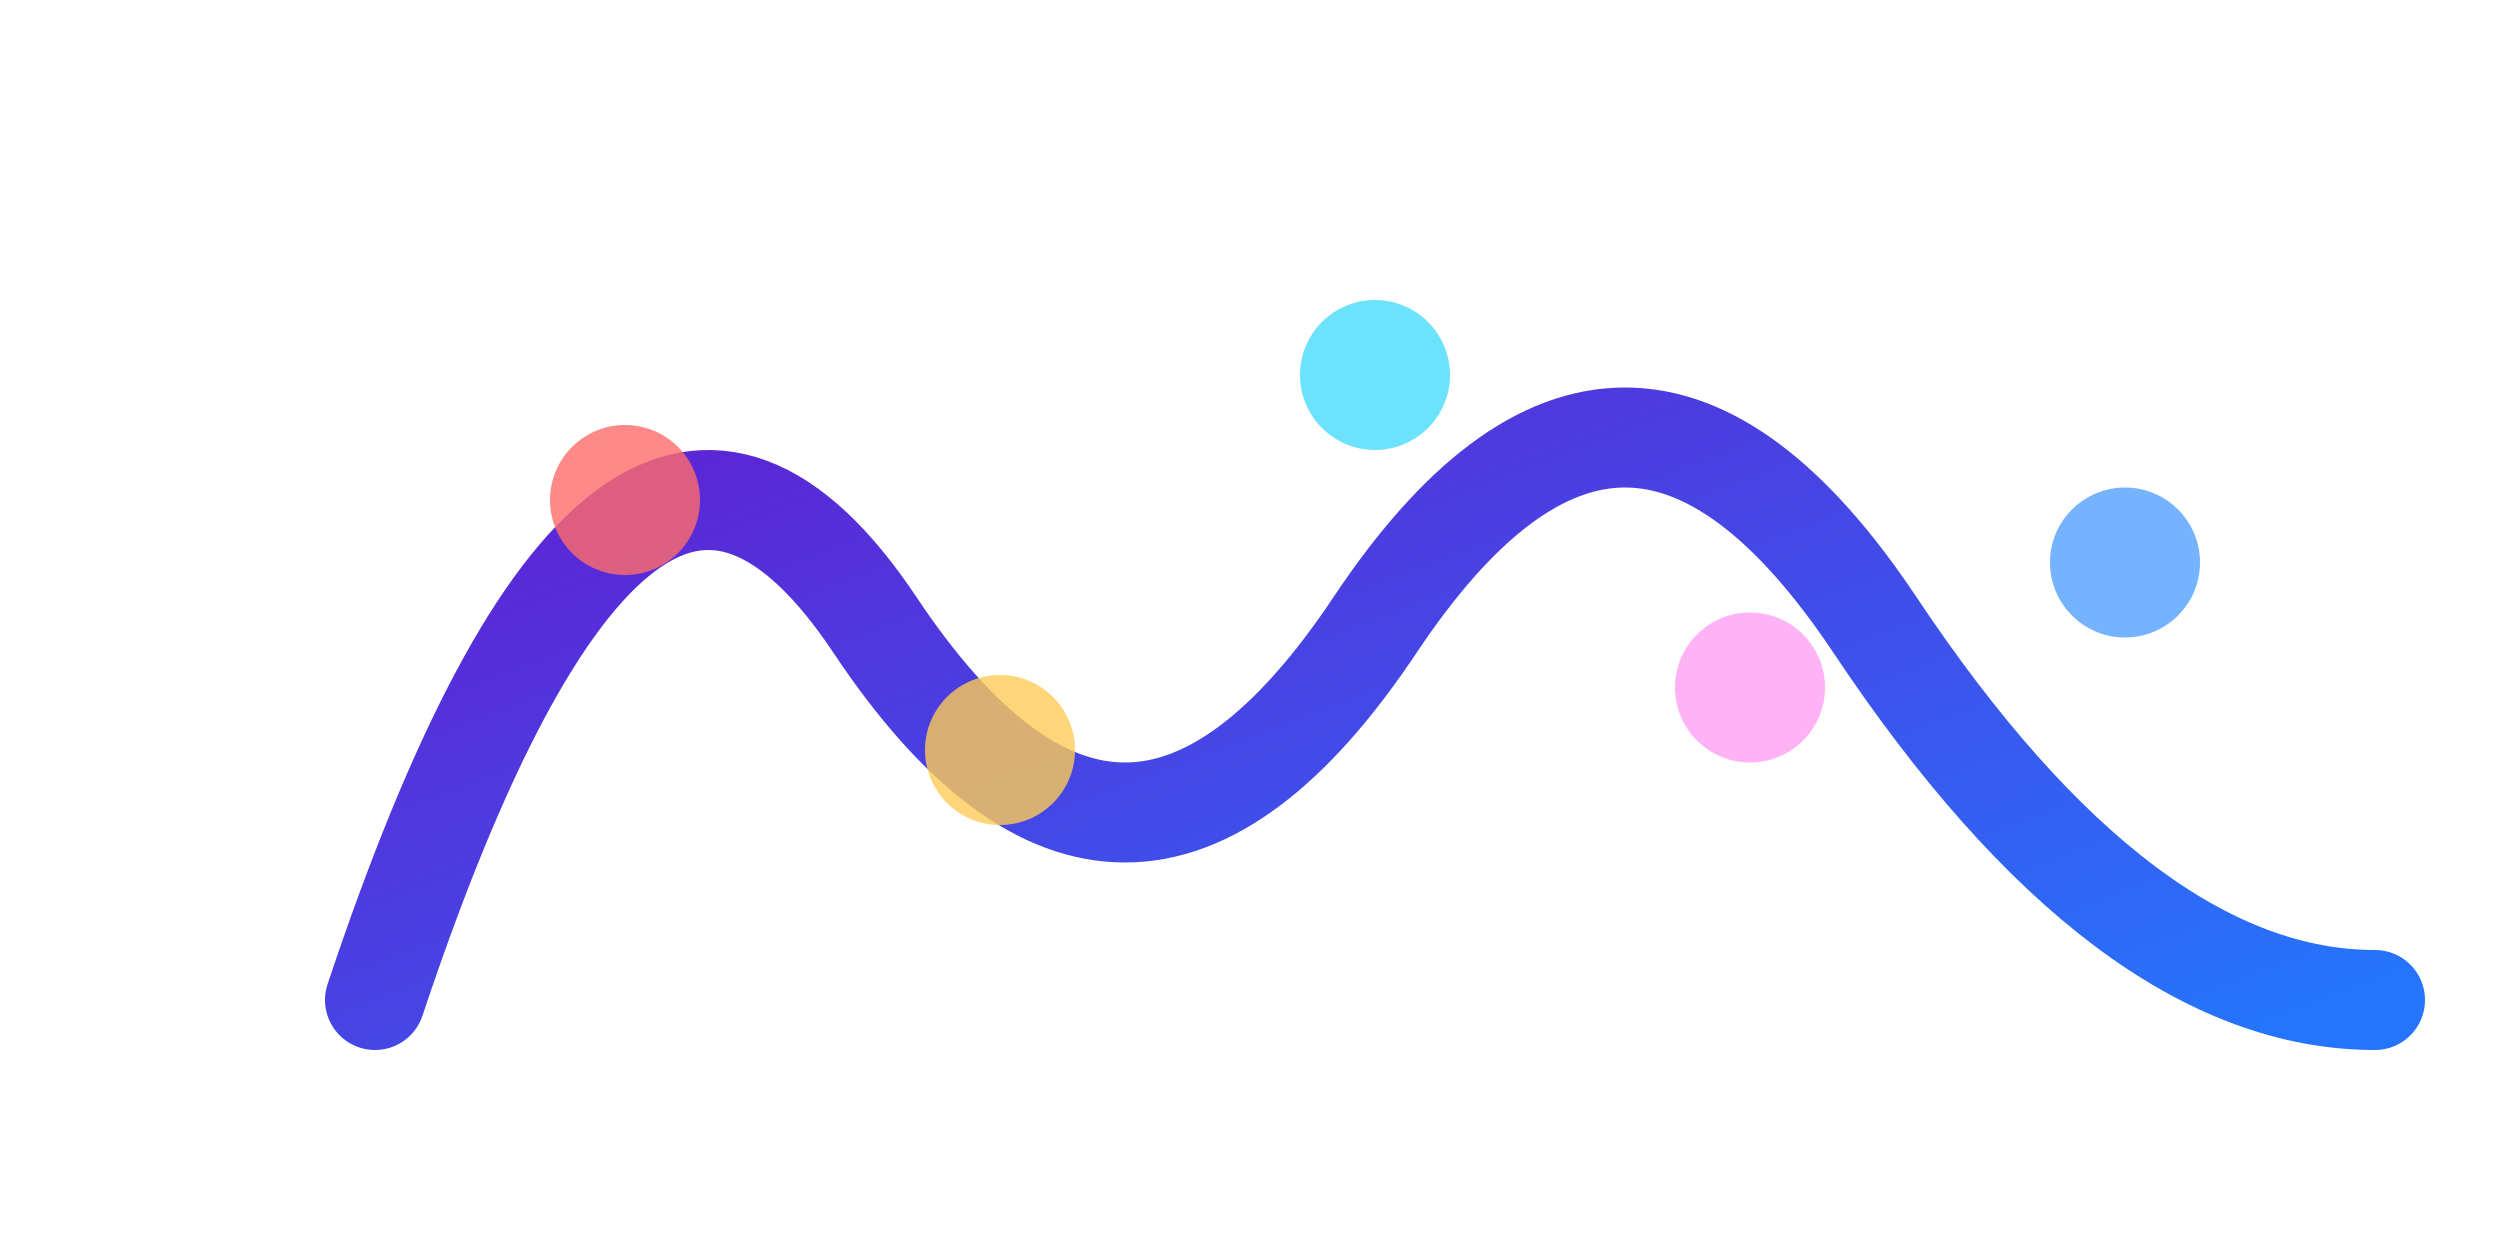 <!--
  - /*
  -  * This Source Code Form is subject to the terms of the Mozilla Public
  -  * License, v. 2.0. If a copy of the MPL was not distributed with this
  -  * file, you can obtain one at https://mozilla.org/MPL/2.0/.
  -  *
  -  * Copyright Loma Technology LLC
  -  */
  -->

<svg xmlns="http://www.w3.org/2000/svg" viewBox="0 0 200 100">
    <defs>
        <linearGradient id="grad1" x1="0%" y1="0%" x2="100%" y2="100%">
            <stop offset="0%" style="stop-color:#6a11cb;stop-opacity:1" />
            <stop offset="100%" style="stop-color:#2575fc;stop-opacity:1" />
        </linearGradient>
    </defs>

    <!-- Abstract 'M' shape representing Matter -->
    <path d="M30,80 Q50,20 70,50 T110,50 T150,50 T190,80" fill="none" stroke="url(#grad1)" stroke-width="8" stroke-linecap="round" />

    <!-- Five floating circles representing elements and virtualization -->
    <circle cx="50" cy="40" r="6" fill="#ff6b6b" opacity="0.8">
        <animate attributeName="cy" values="40;35;40" dur="3s" repeatCount="indefinite" />
    </circle>
    <circle cx="80" cy="60" r="6" fill="#feca57" opacity="0.8">
        <animate attributeName="cy" values="60;65;60" dur="2.7s" repeatCount="indefinite" />
    </circle>
    <circle cx="110" cy="30" r="6" fill="#48dbfb" opacity="0.8">
        <animate attributeName="cy" values="30;25;30" dur="3.3s" repeatCount="indefinite" />
    </circle>
    <circle cx="140" cy="55" r="6" fill="#ff9ff3" opacity="0.8">
        <animate attributeName="cy" values="55;60;55" dur="2.5s" repeatCount="indefinite" />
    </circle>
    <circle cx="170" cy="45" r="6" fill="#54a0ff" opacity="0.8">
        <animate attributeName="cy" values="45;40;45" dur="2.9s" repeatCount="indefinite" />
    </circle>

</svg>